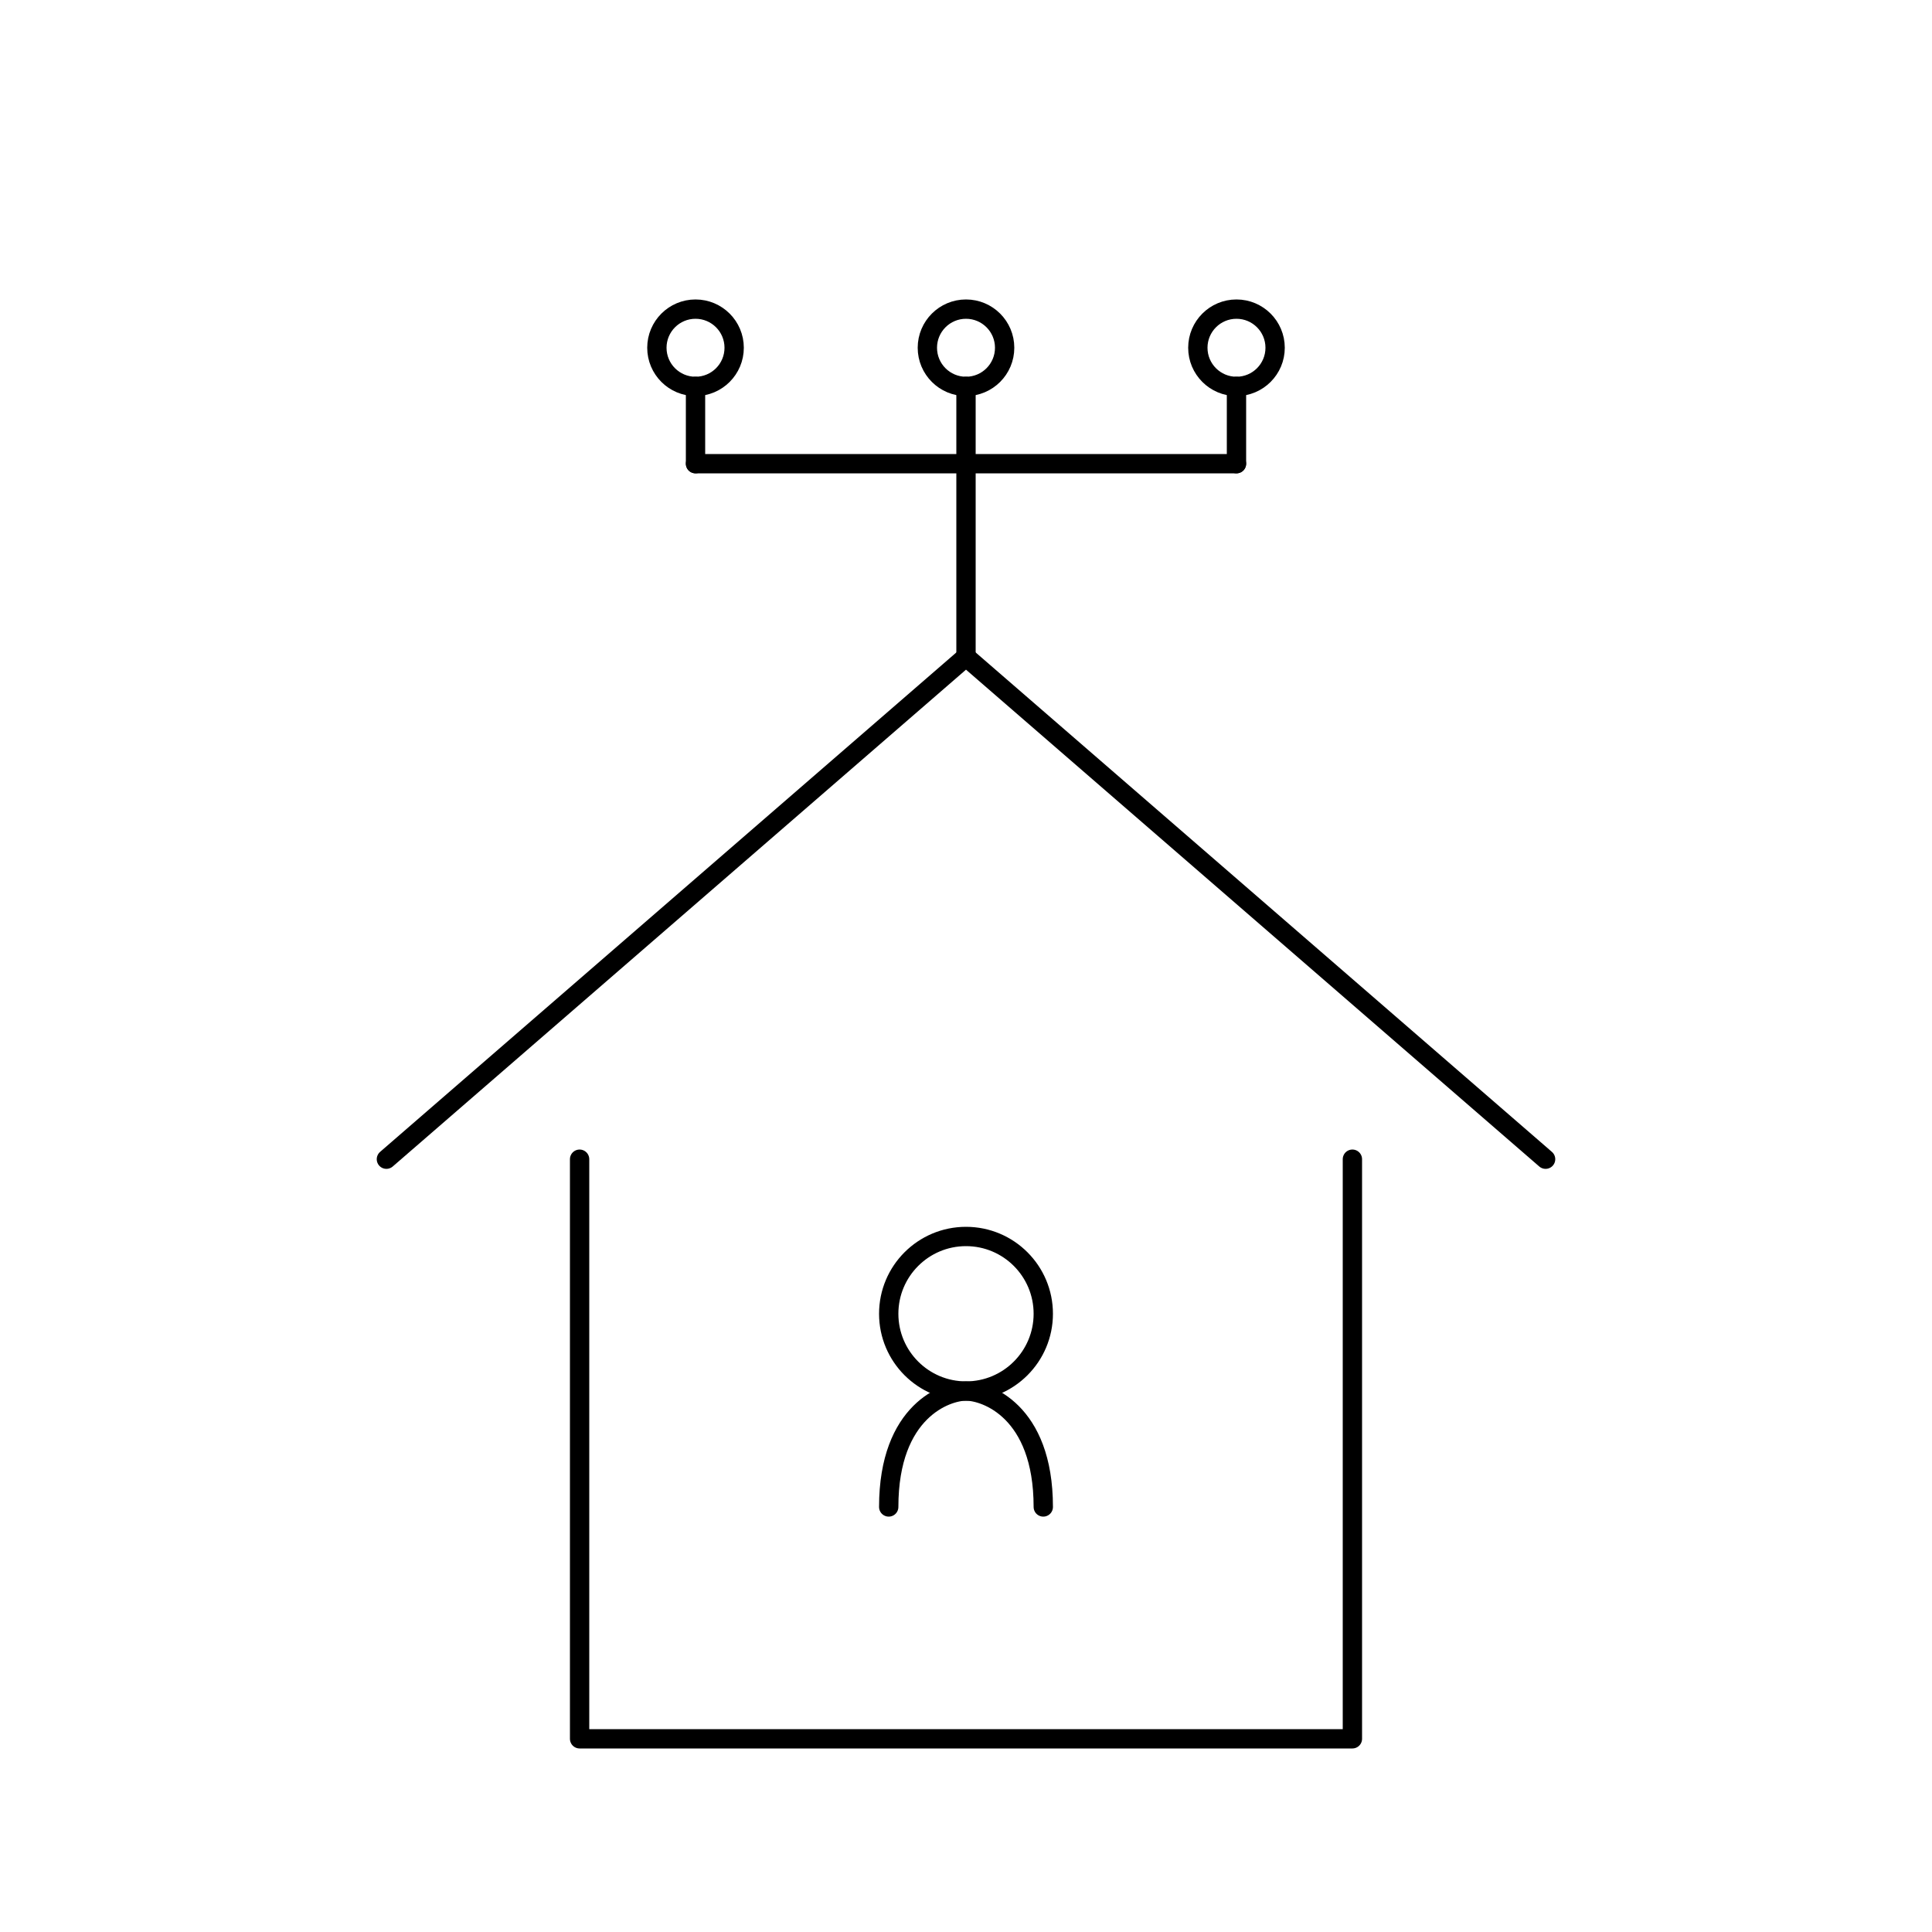 <svg xmlns="http://www.w3.org/2000/svg" viewBox="0 0 50 50" fill="none" stroke="currentColor" stroke-width="0.5" stroke-linecap="round" stroke-linejoin="round">
  <!-- House body -->
  <path d="M10 30 L25 17 L40 30 M15 30 V45 H35 V30" />

  <!-- Person inside house (head and body, no legs, properly spaced) -->
  <circle cx="25" cy="34" r="2" />
  <path d="M23 39 C23 36.5 24.5 36 25 36 C25.5 36 27 36.5 27 39" />

  <!-- Top vertical line from house roof -->
  <path d="M25 17 V12" />

  <!-- Horizontal line for branches -->
  <path d="M18 12 H32" />

  <!-- Branch vertical lines -->
  <path d="M18 12 V10" />
  <path d="M25 12 V10" />
  <path d="M32 12 V10" />

  <!-- Circles at branch tips -->
  <circle cx="18" cy="9" r="1" />
  <circle cx="25" cy="9" r="1" />
  <circle cx="32" cy="9" r="1" />
</svg>